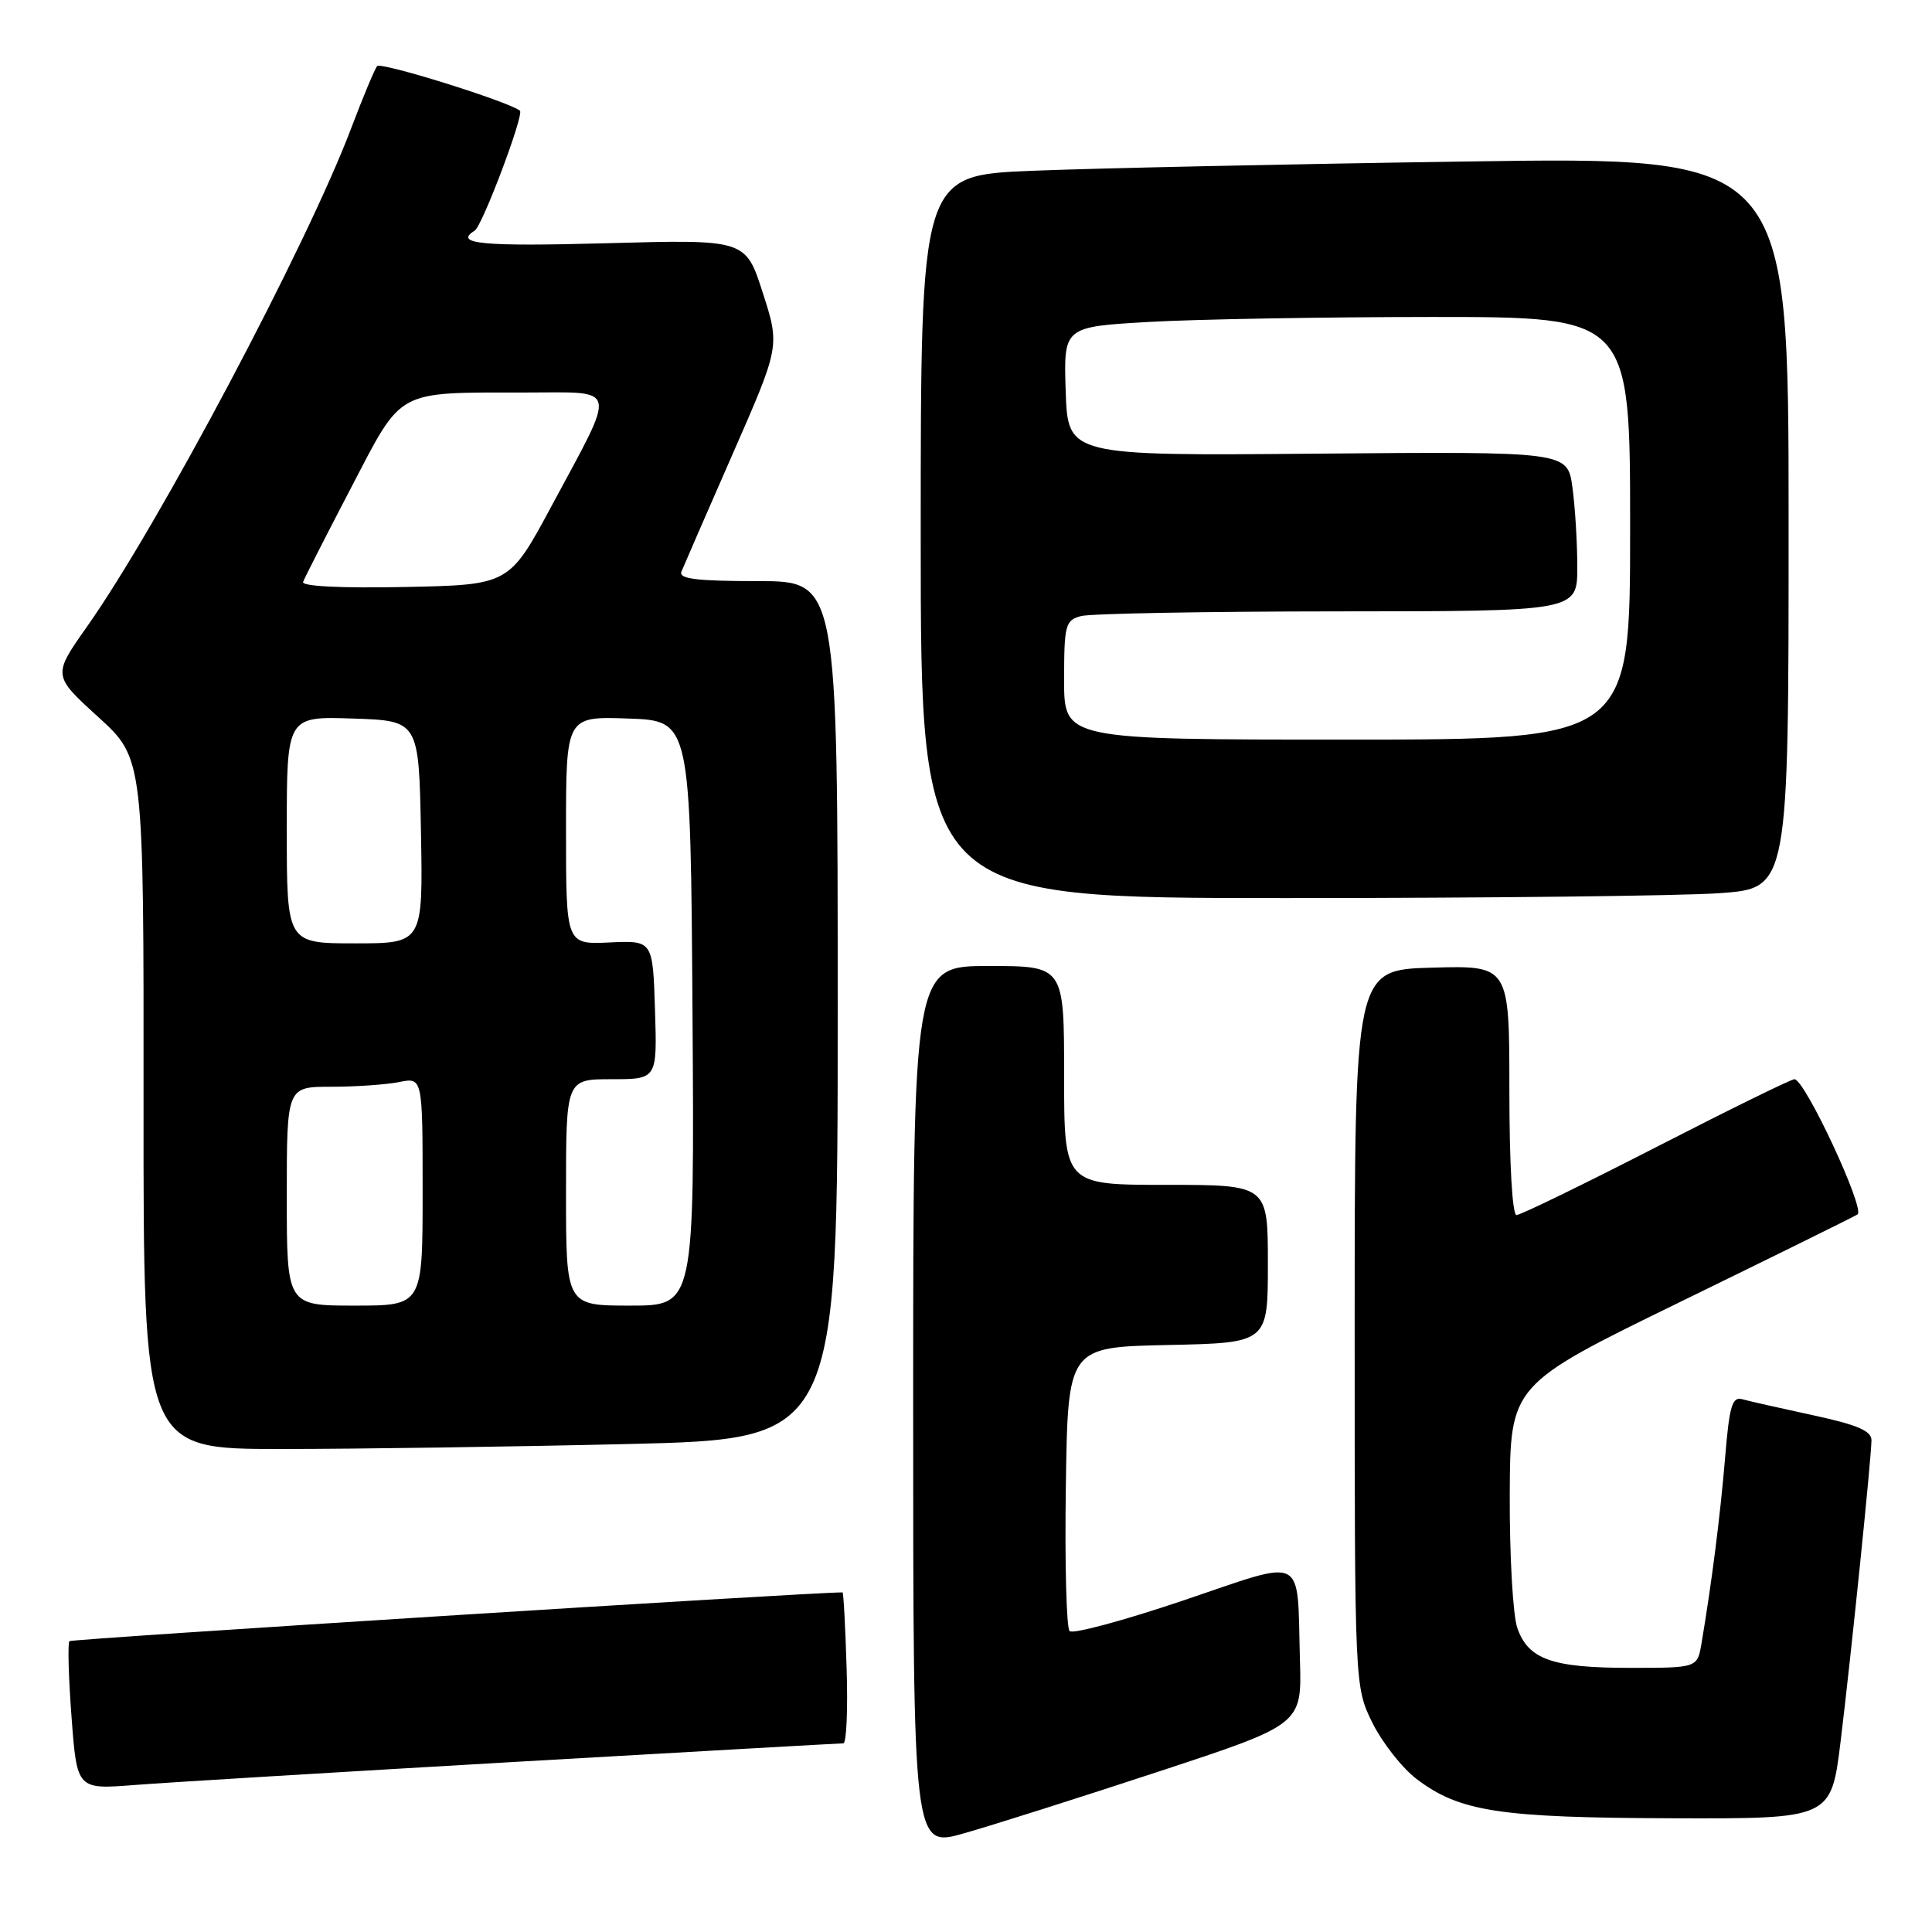 <?xml version="1.0" encoding="UTF-8" standalone="no"?>
<!DOCTYPE svg PUBLIC "-//W3C//DTD SVG 1.1//EN" "http://www.w3.org/Graphics/SVG/1.1/DTD/svg11.dtd" >
<svg xmlns="http://www.w3.org/2000/svg" xmlns:xlink="http://www.w3.org/1999/xlink" version="1.1" viewBox="0 0 256 256">
 <g >
 <path fill="currentColor"
d=" M 153.50 234.75 C 172.50 228.50 172.50 228.50 172.25 220.00 C 171.84 205.75 173.30 206.50 156.76 212.08 C 148.92 214.73 142.15 216.55 141.73 216.13 C 141.30 215.70 141.08 207.06 141.23 196.93 C 141.50 178.50 141.50 178.50 154.75 178.22 C 168.00 177.94 168.00 177.94 168.00 167.47 C 168.00 157.00 168.00 157.00 154.50 157.00 C 141.00 157.00 141.00 157.00 141.00 142.50 C 141.00 128.00 141.00 128.00 131.00 128.00 C 121.00 128.00 121.00 128.00 121.00 186.42 C 121.00 244.85 121.00 244.85 127.75 242.92 C 131.46 241.87 143.05 238.19 153.50 234.75 Z  M 243.89 230.75 C 245.28 219.36 247.94 193.42 247.98 190.85 C 247.99 189.60 246.13 188.80 240.25 187.53 C 235.99 186.61 231.77 185.66 230.88 185.41 C 229.52 185.02 229.15 186.26 228.58 193.22 C 227.94 200.84 226.83 209.63 225.46 217.75 C 224.91 221.00 224.91 221.00 216.00 221.00 C 205.66 221.00 202.50 219.88 201.05 215.71 C 200.47 214.06 200.02 206.13 200.05 198.10 C 200.11 183.50 200.11 183.50 222.62 172.52 C 235.00 166.48 245.58 161.26 246.13 160.92 C 247.20 160.26 239.15 143.00 237.77 143.00 C 237.34 143.00 229.09 147.05 219.45 152.00 C 209.80 156.95 201.47 161.00 200.95 161.00 C 200.39 161.00 200.00 154.25 200.00 144.47 C 200.00 127.93 200.00 127.93 189.75 128.22 C 179.50 128.50 179.50 128.50 179.50 176.00 C 179.50 223.50 179.50 223.50 181.85 228.28 C 183.15 230.90 185.77 234.24 187.67 235.70 C 193.38 240.05 198.61 240.86 221.57 240.93 C 242.63 241.00 242.63 241.00 243.89 230.75 Z  M 68.25 233.46 C 91.76 232.11 111.34 231.00 111.75 231.00 C 112.16 231.00 112.36 226.50 112.18 221.00 C 112.01 215.50 111.77 211.00 111.64 211.00 C 107.10 211.00 9.51 217.16 9.20 217.46 C 8.96 217.71 9.08 222.23 9.48 227.52 C 10.20 237.12 10.20 237.12 17.85 236.52 C 22.06 236.19 44.74 234.82 68.25 233.46 Z  M 83.25 191.34 C 111.00 190.68 111.00 190.68 111.00 133.84 C 111.00 77.00 111.00 77.00 100.39 77.00 C 92.30 77.00 89.91 76.70 90.29 75.75 C 90.57 75.06 93.62 68.05 97.07 60.18 C 103.35 45.86 103.35 45.86 101.07 38.79 C 98.80 31.72 98.80 31.72 80.40 32.23 C 63.88 32.68 60.06 32.32 62.90 30.56 C 63.91 29.94 69.50 15.11 68.89 14.66 C 67.24 13.41 50.45 8.17 49.97 8.76 C 49.64 9.17 48.09 12.88 46.53 17.00 C 40.69 32.45 21.02 69.58 11.55 83.00 C 6.97 89.50 6.97 89.50 13.01 95.00 C 19.05 100.50 19.05 100.50 19.02 146.25 C 19.00 192.00 19.00 192.00 37.25 192.00 C 47.29 192.00 67.99 191.70 83.25 191.34 Z  M 227.85 118.35 C 237.00 117.70 237.00 117.70 237.00 69.23 C 237.00 20.76 237.00 20.76 194.25 21.40 C 170.74 21.74 144.86 22.30 136.75 22.63 C 122.00 23.23 122.00 23.23 122.00 71.11 C 122.00 119.00 122.00 119.00 170.35 119.00 C 196.94 119.00 222.81 118.71 227.85 118.35 Z  M 38.00 158.50 C 38.00 144.00 38.00 144.00 43.88 144.00 C 47.11 144.00 51.16 143.72 52.88 143.38 C 56.00 142.75 56.00 142.75 56.00 157.88 C 56.00 173.00 56.00 173.00 47.00 173.00 C 38.00 173.00 38.00 173.00 38.00 158.50 Z  M 75.00 158.00 C 75.00 143.00 75.00 143.00 81.04 143.00 C 87.08 143.00 87.08 143.00 86.79 133.80 C 86.50 124.61 86.50 124.61 80.75 124.88 C 75.00 125.15 75.00 125.15 75.00 110.03 C 75.00 94.92 75.00 94.92 83.25 95.21 C 91.50 95.50 91.50 95.50 91.76 134.25 C 92.02 173.00 92.02 173.00 83.51 173.00 C 75.00 173.00 75.00 173.00 75.00 158.00 Z  M 38.00 109.96 C 38.00 94.92 38.00 94.92 46.75 95.21 C 55.50 95.50 55.50 95.50 55.78 110.25 C 56.05 125.00 56.05 125.00 47.03 125.00 C 38.00 125.00 38.00 125.00 38.00 109.96 Z  M 40.16 77.11 C 40.35 76.59 43.20 70.99 46.50 64.67 C 53.43 51.39 52.26 52.03 69.82 52.01 C 82.05 52.00 81.80 50.84 73.11 67.00 C 67.47 77.50 67.47 77.50 53.64 77.78 C 45.21 77.95 39.95 77.69 40.16 77.11 Z  M 141.00 90.12 C 141.00 82.79 141.16 82.19 143.25 81.63 C 144.49 81.30 159.79 81.02 177.25 81.01 C 209.00 81.00 209.00 81.00 209.00 75.14 C 209.00 71.92 208.71 67.15 208.35 64.55 C 207.70 59.83 207.70 59.83 174.60 60.11 C 141.50 60.40 141.50 60.40 141.21 51.85 C 140.93 43.31 140.93 43.31 152.21 42.66 C 158.42 42.30 175.31 42.01 189.75 42.00 C 216.00 42.00 216.00 42.00 216.00 70.00 C 216.00 98.00 216.00 98.00 178.50 98.00 C 141.00 98.00 141.00 98.00 141.00 90.12 Z "/>
</g>
</svg>